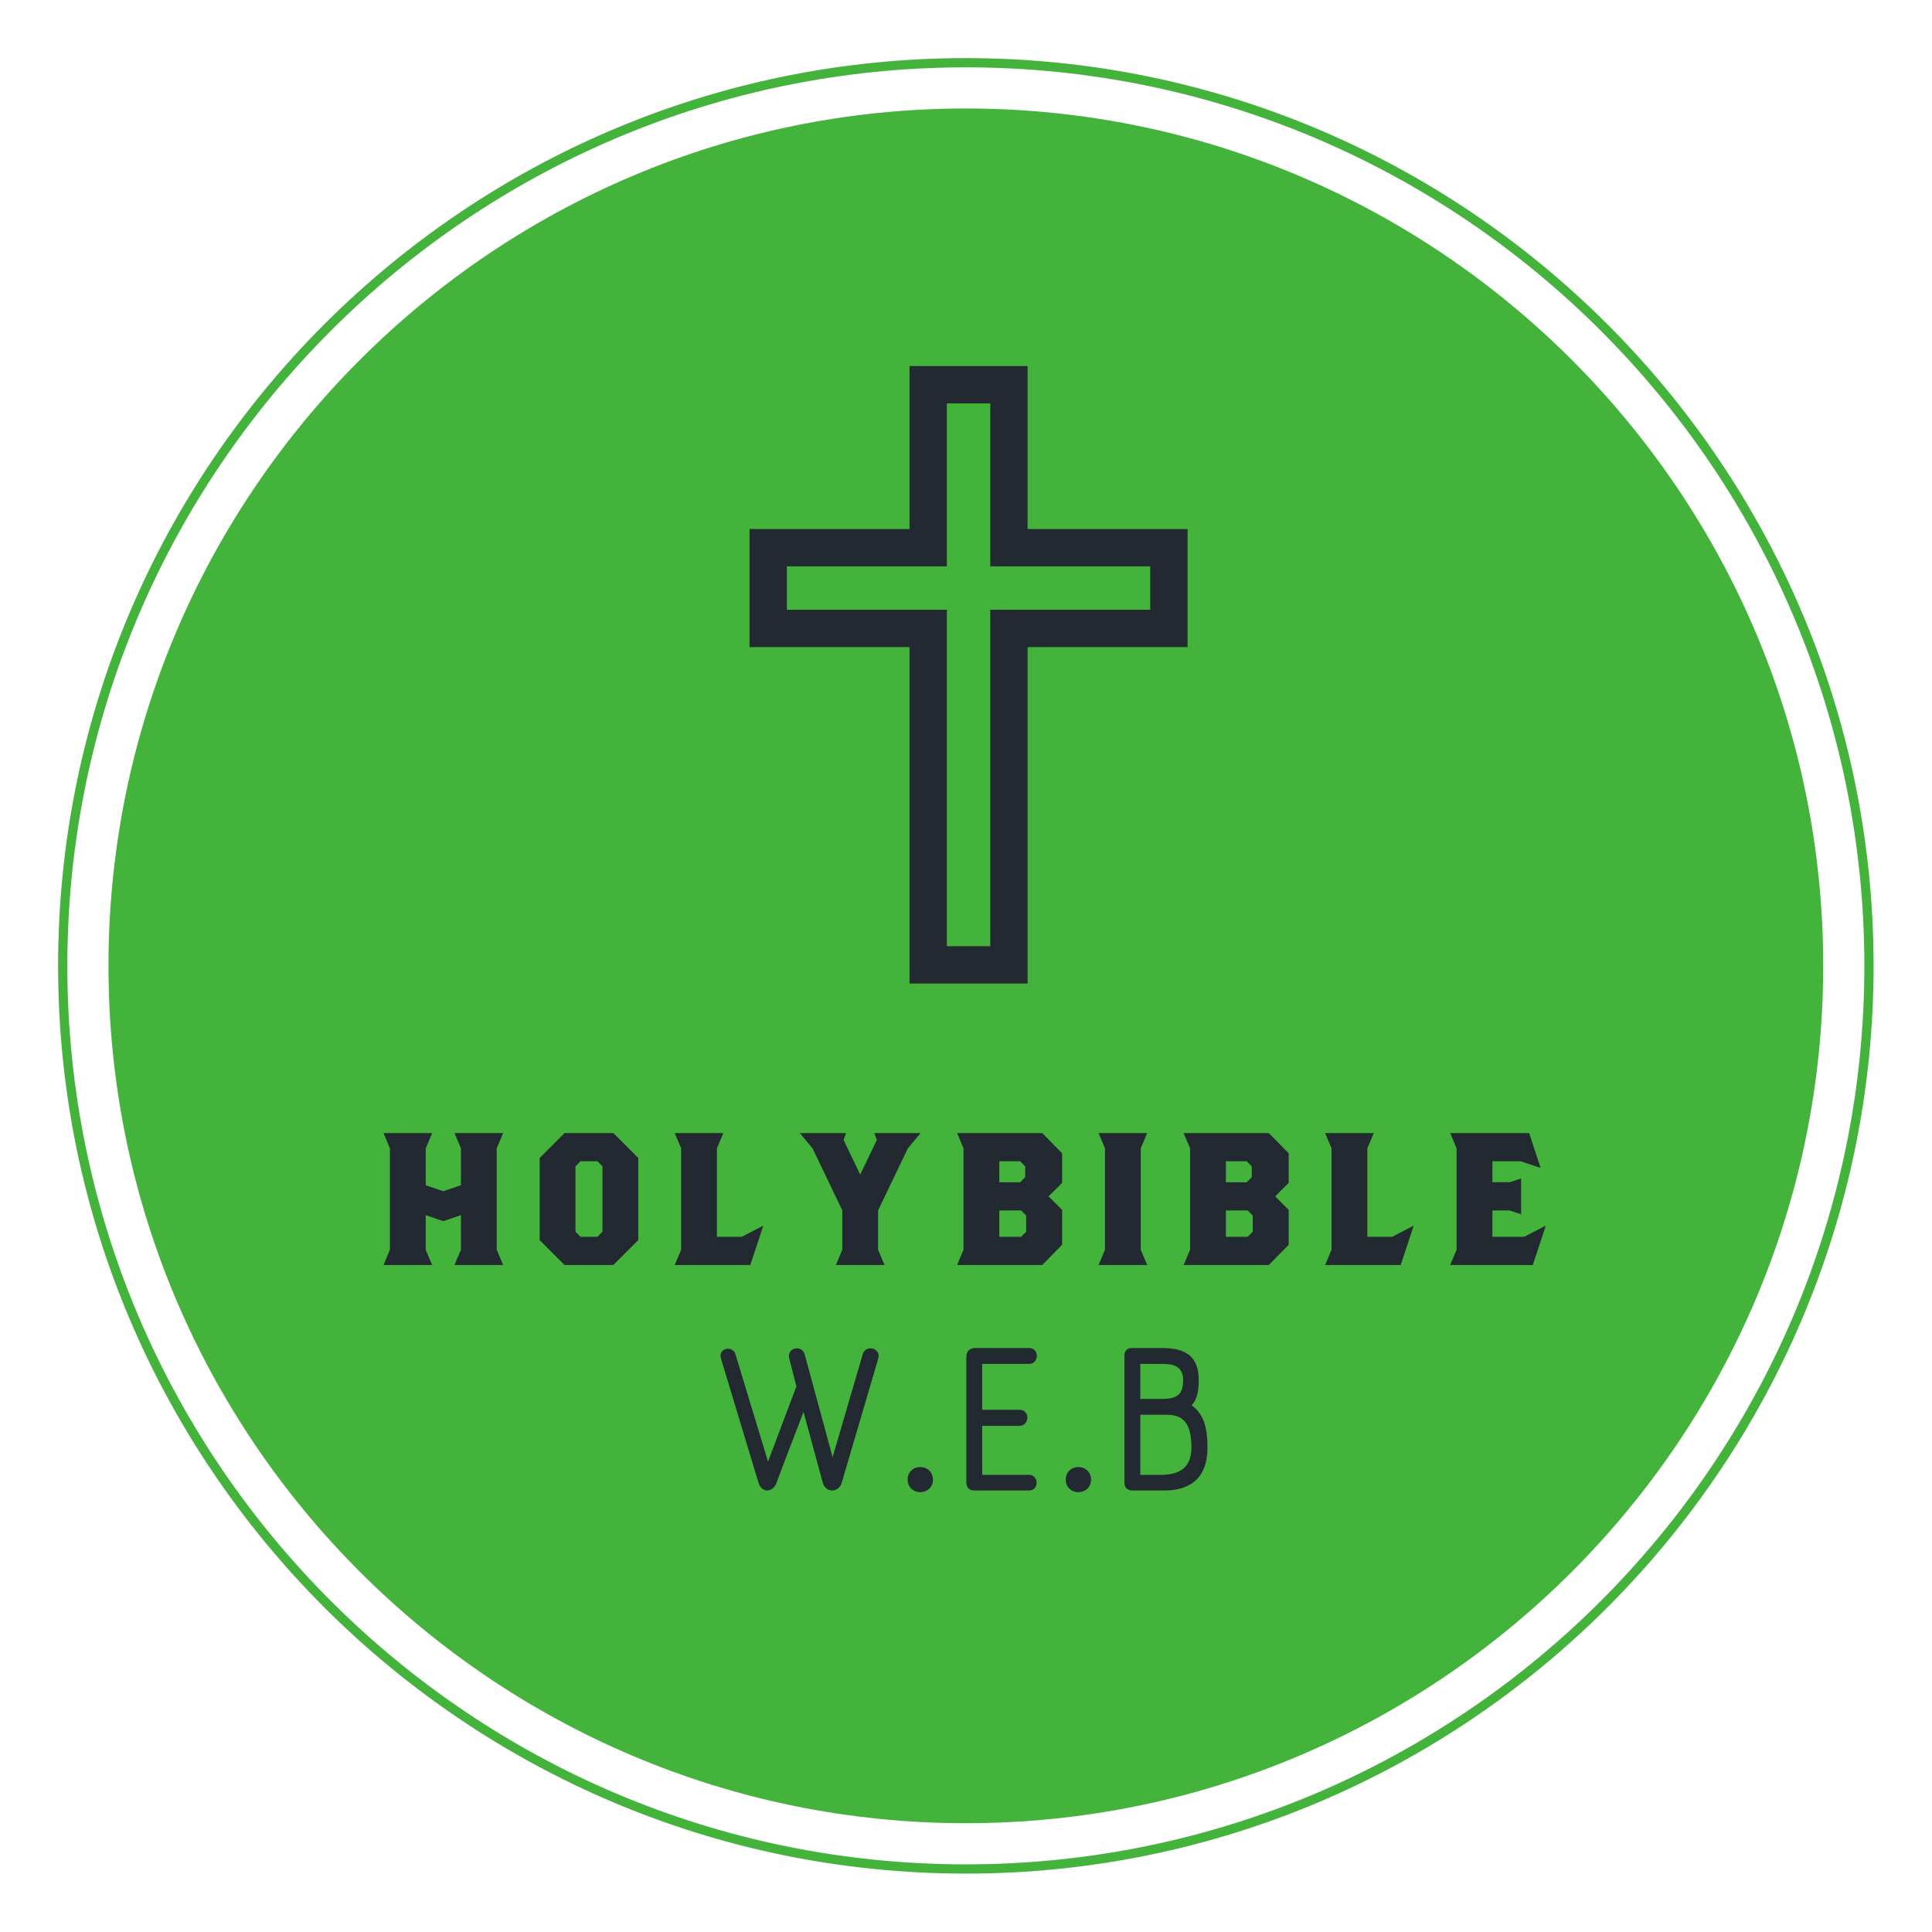 
        <svg xmlns="http://www.w3.org/2000/svg" xmlns:xlink="http://www.w3.org/1999/xlink" version="1.1" width="3192" 
        height="3192" viewBox="0 0 3192 3192">
			
			<g transform="scale(9.6) translate(10, 10)">
				<defs id="SvgjsDefs6139"></defs><g id="SvgjsG6140" featureKey="rootContainer" transform="matrix(1.59,0,0,1.59,0,0)" fill="#43b33c"><path xmlns="http://www.w3.org/2000/svg" d="M98.254 0C44.077 0 0 44.076 0 98.254s44.077 98.254 98.254 98.254c54.177 0 98.254-44.076 98.254-98.254S152.431 0 98.254 0zm0 195.508C44.628 195.508 1 151.88 1 98.254S44.628 1 98.254 1c53.626 0 97.254 43.628 97.254 97.254s-43.628 97.254-97.254 97.254z"></path><path xmlns="http://www.w3.org/2000/svg" d="M98.254 5.453c-51.171 0-92.801 41.63-92.801 92.801s41.63 92.801 92.801 92.801 92.802-41.63 92.802-92.801S149.425 5.453 98.254 5.453z"></path></g><g id="SvgjsG6141" featureKey="symbolFeature-0" transform="matrix(1.285,0,0,1.285,92.439,41.881)" fill="#232931"><g xmlns="http://www.w3.org/2000/svg"><path d="M57.907,91.349H42.093V46.292H20.666V30.479h21.427V8.651h15.814v21.828h21.427v15.813H57.907V91.349z M47.093,86.349   h5.814V41.292h21.427v-5.813H52.907V13.651h-5.814v21.828H25.666v5.813h21.427V86.349z"></path></g></g><g id="SvgjsG6142" featureKey="nameFeature-0" transform="matrix(0.811,0,0,0.811,54.379,175.27)" fill="#232931"><path d="M26.025 15.237 l0 21.526 l1.363 3.237 l-10.323 0 l1.363 -3.237 l0 -7.34 l-3.735 1.263 l-3.734 -1.263 l0 7.34 l1.363 3.237 l-10.323 0 l1.363 -3.237 l0 -21.526 l-1.363 -3.237 l10.323 0 l-1.363 3.237 l0 7.837 l3.734 1.262 l3.735 -1.263 l0 -7.836 l-1.363 -3.237 l10.323 0 z M50.78 12 l5.284 5.284 l0 17.431 l-5.284 5.284 l-10.356 0 l-5.284 -5.284 l0 -17.431 l5.284 -5.284 l10.356 0 z M48.468 32.938 l0 -13.876 l-1.074 -1.074 l-3.583 0 l-1.074 1.074 l0 13.876 l1.074 1.074 l3.583 0 z M78.018 34.012 l4.586 -2.369 l-2.763 8.357 l-16.041 0 l1.363 -3.237 l0 -21.526 l-1.363 -3.237 l10.323 0.001 l-1.363 3.237 l0 18.775 l5.259 0 z M113.275 15.237 l-6.316 13.171 l0 8.355 l1.363 3.237 l-10.323 0 l1.363 -3.237 l0 -8.355 l-6.316 -13.171 l-2.706 -3.237 l9.827 0 l-0.53 1.466 l3.524 7.348 l3.523 -7.348 l-0.53 -1.466 l9.827 0 z M146.008 16.292 l0 6.275 l-2.866 2.866 l2.866 2.866 l0 7.409 l-4.224 4.292 l-18.064 0 l1.363 -3.237 l0 -21.526 l-1.363 -3.237 l18.064 0 z M132.68 17.988 l0 4.451 l4.422 0 l1.074 -1.075 l0 -2.302 l-1.074 -1.074 l-4.422 0 z M138.379 32.938 l0 -3.437 l-1.074 -1.074 l-4.625 0 l0 5.586 l4.625 0 z M162.7 15.237 l0 21.526 l1.363 3.237 l-10.323 0 l1.363 -3.237 l0 -21.526 l-1.363 -3.237 l10.323 0 z M194.088 16.292 l0 6.275 l-2.866 2.866 l2.866 2.866 l0 7.409 l-4.224 4.292 l-18.064 0 l1.363 -3.237 l0 -21.526 l-1.363 -3.237 l18.064 0 z M180.76 17.988 l0 4.451 l4.422 0 l1.074 -1.075 l0 -2.302 l-1.074 -1.074 l-4.422 0 z M186.459 32.938 l0 -3.437 l-1.074 -1.074 l-4.625 0 l0 5.586 l4.625 0 z M216.038 34.012 l4.586 -2.369 l-2.763 8.357 l-16.041 0 l1.363 -3.237 l0 -21.526 l-1.363 -3.237 l10.323 0.001 l-1.363 3.237 l0 18.775 l5.259 0 z M244.066 34.012 l4.585 -2.369 l-2.763 8.356 l-17.528 0 l1.363 -3.237 l0 -21.526 l-1.363 -3.237 l16.762 0 l2.418 7.381 l-4.24 -1.393 l-5.98 0 l0 4.451 l3.652 0 l2.439 -0.802 l0 7.591 l-2.439 -0.802 l-3.652 0 l0 5.586 l6.746 0 z"></path></g><g id="SvgjsG6143" featureKey="sloganFeature-0" transform="matrix(2.036,0,0,2.036,109.839,207.015)" fill="#232931"><path d="M6.06 16.96 l2.4 -6.36 l-0.6 -2.34 c-0.26 -0.96 1.08 -1.2 1.3 -0.36 l2.36 8.68 l2.54 -8.68 c0.26 -0.9 1.58 -0.52 1.32 0.34 l-3.1 10.54 c-0.12 0.38 -0.46 0.62 -0.78 0.62 c-0.36 0 -0.68 -0.22 -0.8 -0.62 l-1.64 -6.02 c-0.76 2 -1.56 4.04 -2.3 6.04 c-0.14 0.36 -0.46 0.6 -0.76 0.6 s-0.6 -0.2 -0.74 -0.64 l-3.18 -10.52 c-0.26 -0.86 0.96 -1.14 1.22 -0.38 z M18.922 19.54 c-0.6 0 -1.06 -0.44 -1.06 -1.06 s0.46 -1.06 1.06 -1.06 c0.62 0 1.08 0.44 1.08 1.06 s-0.46 1.06 -1.08 1.06 z M22.824 18.7 l0 -10.64 c0 -0.46 0.36 -0.7 0.7 -0.7 l4.6 0 c0.44 0 0.66 0.32 0.66 0.66 s-0.22 0.68 -0.66 0.68 l-3.96 0 l0 3.88 l3.14 0 c0.46 0 0.68 0.32 0.68 0.66 s-0.24 0.7 -0.68 0.7 l-3.14 0 l0 4.14 l3.96 0 c0.42 0 0.64 0.34 0.64 0.66 c0 0.34 -0.22 0.66 -0.64 0.66 l-4.6 0 c-0.34 0 -0.7 -0.12 -0.7 -0.7 z M32.286 19.54 c-0.6 0 -1.06 -0.44 -1.06 -1.06 s0.46 -1.06 1.06 -1.06 c0.62 0 1.08 0.44 1.08 1.06 s-0.46 1.06 -1.08 1.06 z M36.188 18.72 l0 -10.72 c0 -0.32 0.16 -0.64 0.6 -0.64 l2.62 0 c1.98 0 3.06 0.72 3.06 2.72 c0 0.8 -0.1 1.58 -0.6 2.12 c1.14 0.8 1.34 2.18 1.34 3.58 c0 2.46 -1.34 3.62 -3.64 3.62 l-2.68 0 c-0.34 0 -0.7 -0.12 -0.7 -0.68 z M37.528 18.08 l1.74 0 c1.66 0 2.58 -0.68 2.58 -2.3 c0 -1.66 -0.42 -2.78 -2.04 -2.78 l-2.28 0 l0 5.08 z M41.148 10.08 c0 -1.2 -0.84 -1.38 -1.74 -1.38 l-1.88 0 l0 2.96 l1.84 0 c1.26 0 1.78 -0.36 1.78 -1.58 z"></path></g>
			</g>
		</svg>
	